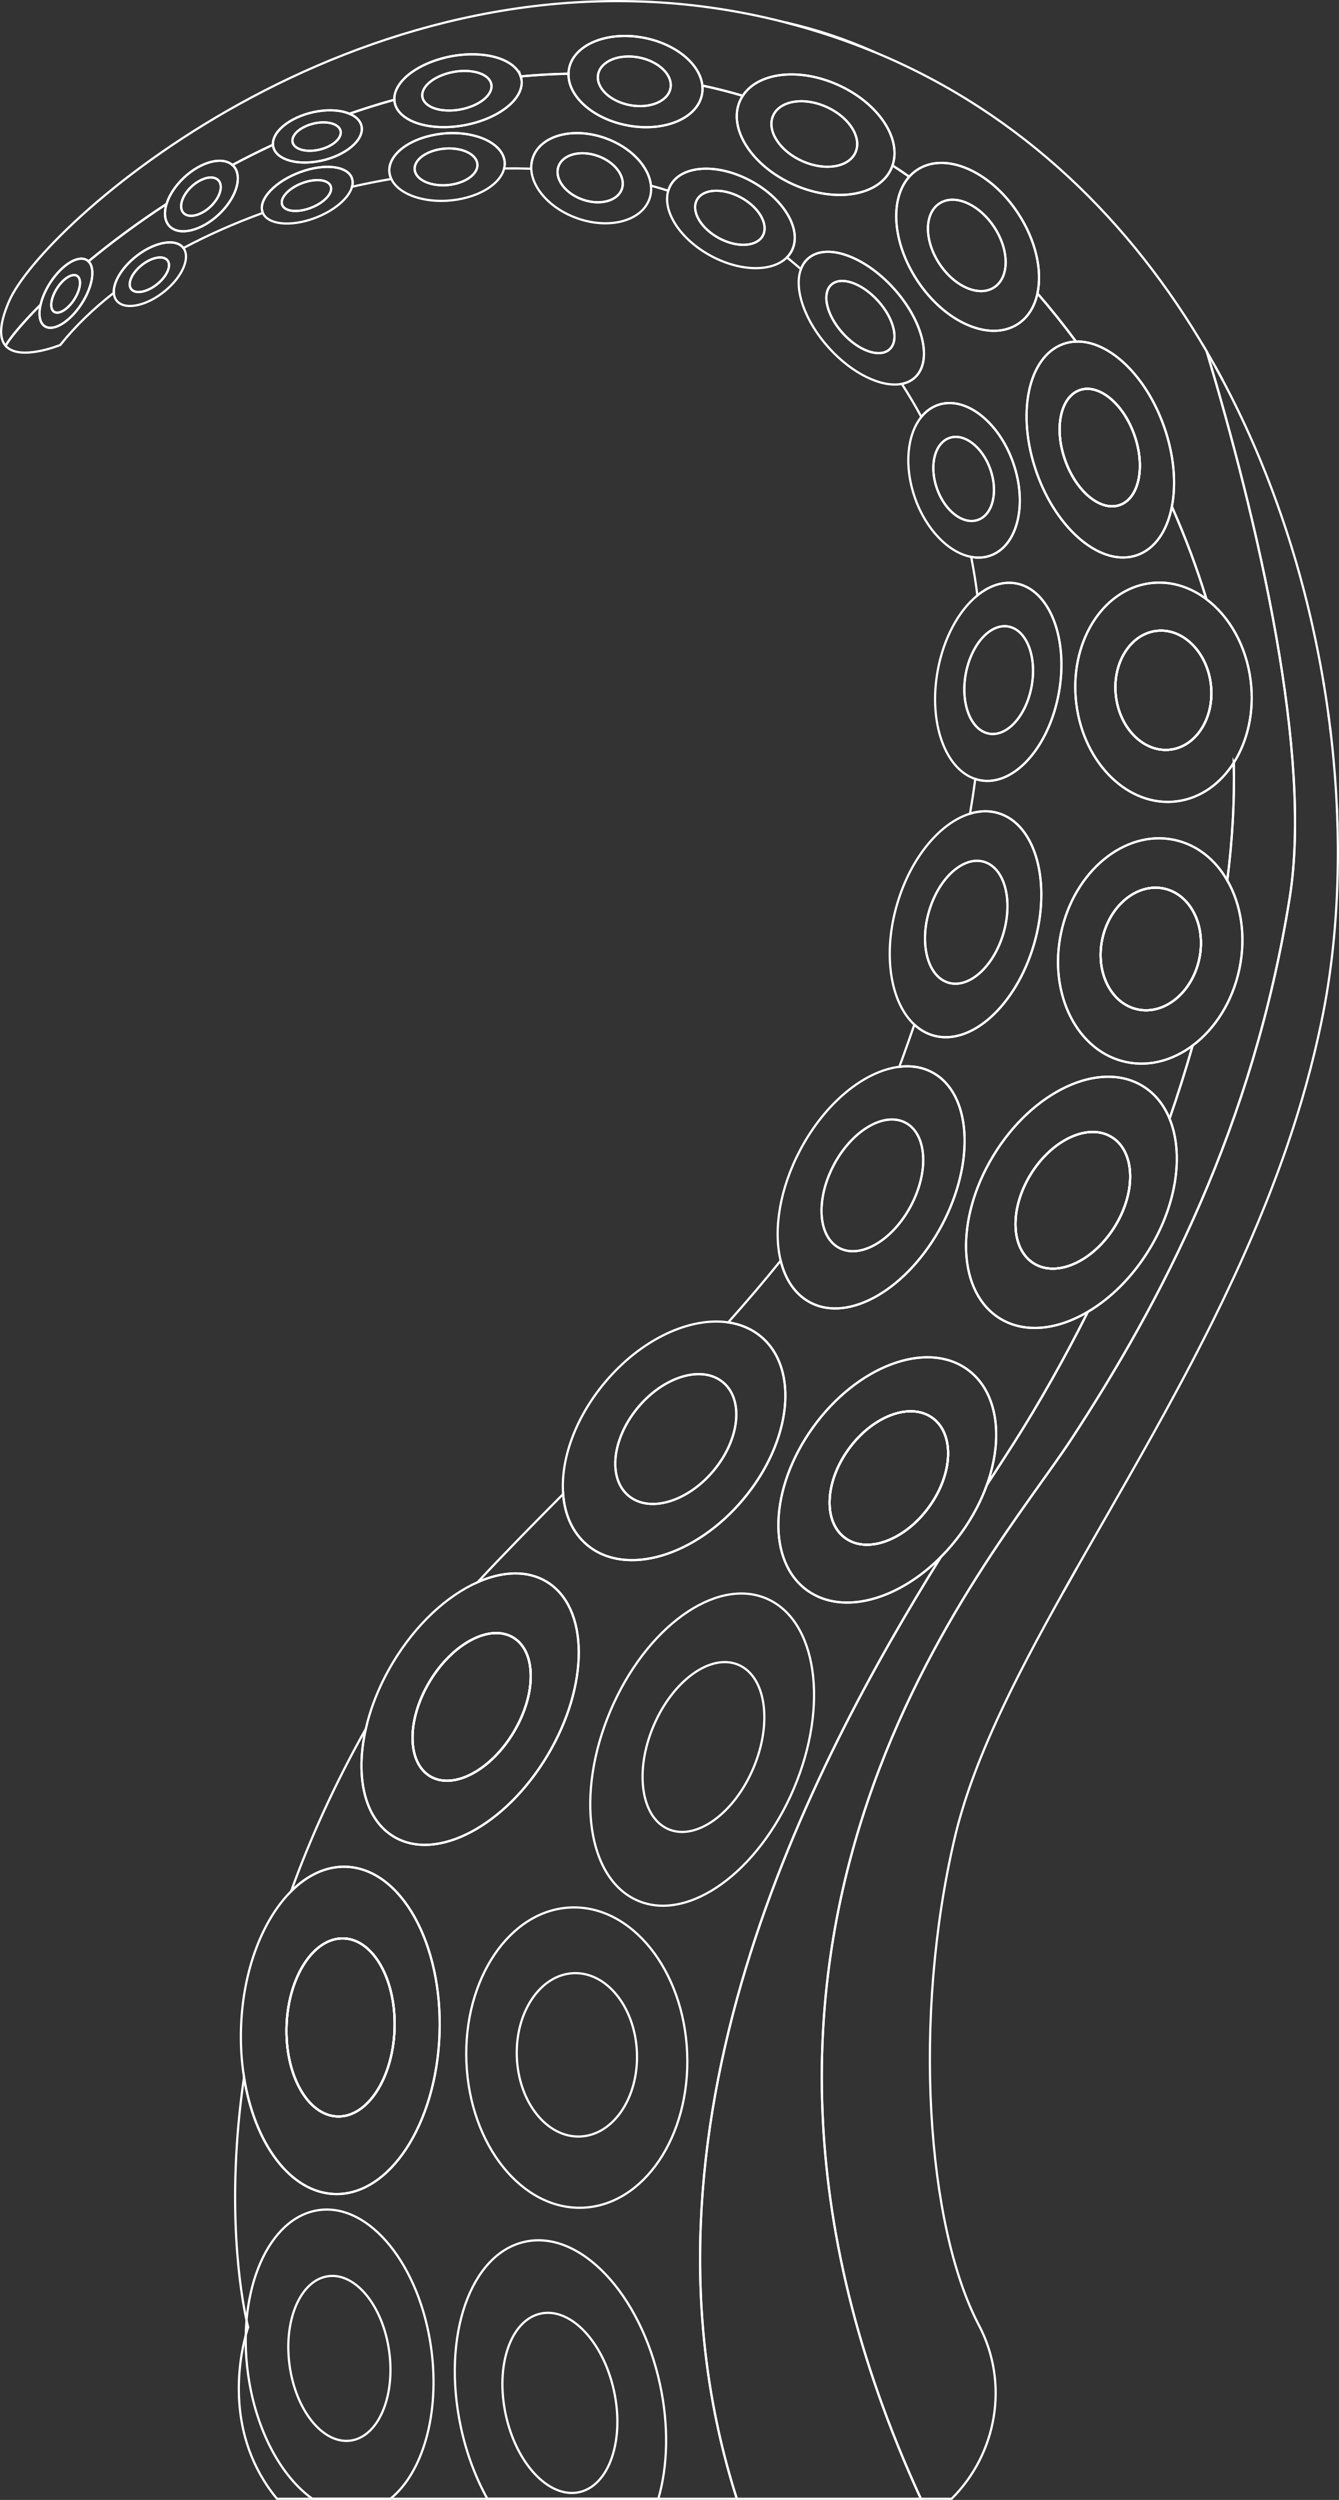 <?xml version="1.0" encoding="UTF-8"?><svg id="Layer_2" xmlns="http://www.w3.org/2000/svg" viewBox="0 0 603.37 1125.85"><rect x="0" y="0" width="603.37" height="1125.85" fill="#333333" stroke="none"/><defs><style>.cls-1{fill:none;stroke:#fff;stroke-miterlimit:10;}</style></defs><g id="_Layer_"><path class="cls-1" d="m152.01,953.16c-13.43-.48-23.68-18.82-22.88-40.97.8-22.14,12.34-39.7,25.78-39.22,13.44.49,23.68,18.83,22.88,40.98-.8,22.14-12.34,39.7-25.78,39.21Z"/><path class="cls-1" d="m193.82,799.96c-10.48-6.27-10.59-25.34-.26-42.6,10.33-17.26,27.2-26.17,37.67-19.9,10.48,6.27,10.59,25.34.26,42.6s-27.2,26.17-37.67,19.9Z"/><path class="cls-1" d="m321.52,662.35c-11.78,14.09-28.95,19.12-38.33,11.24-6.68-5.61-7.63-16.25-3.37-26.99h.01c1.72-4.36,4.29-8.73,7.69-12.79,5.08-6.08,11.17-10.47,17.2-12.87.01,0,.01-.01.01-.01,7.95-3.15,15.79-2.84,21.12,1.64,9.39,7.88,7.45,25.69-4.33,39.78Z"/><path class="cls-1" d="m452.16,420.31c-4.42,15.04-15.51,25.01-24.77,22.27-3.02-.9-5.48-3.03-7.26-6.03h0c-3.67-6.2-4.48-16.04-1.5-26.16,2.73-9.29,8.01-16.65,13.83-20.26,3.6-2.25,7.4-3.06,10.94-2.01,9.26,2.74,13.18,17.15,8.76,32.19Z"/><path class="cls-1" d="m511.17,195.92c-.77-2.18-1.68-4.24-2.7-6.15-.01-.02-.02-.03-.03-.05-.52-.98-1.08-1.93-1.66-2.83-.08-.13-.16-.25-.24-.38-5.66-8.55-13.58-13.15-20.1-10.79-8.62,3.12-11.53,17.22-6.49,31.5,5.03,14.27,16.11,23.31,24.73,20.19,8.62-3.12,11.53-17.22,6.49-31.49Zm0,0c-.77-2.18-1.68-4.24-2.7-6.15-.01-.02-.02-.03-.03-.05-.52-.98-1.08-1.93-1.66-2.83-.08-.13-.16-.25-.24-.38-5.66-8.55-13.58-13.15-20.1-10.79-8.62,3.12-11.53,17.22-6.49,31.5,5.03,14.27,16.11,23.31,24.73,20.19,8.62-3.12,11.53-17.22,6.49-31.49Zm0,0c-.77-2.18-1.68-4.24-2.7-6.15-.01-.02-.02-.03-.03-.05-.52-.98-1.08-1.93-1.66-2.83-.08-.13-.16-.25-.24-.38-5.66-8.55-13.58-13.15-20.1-10.79-8.62,3.12-11.53,17.22-6.49,31.5,5.03,14.27,16.11,23.31,24.73,20.19,8.62-3.12,11.53-17.22,6.49-31.49Zm13.13,204.21c-12.07-2.44-24.43,7.78-27.6,22.83-3.18,15.05,4.04,29.23,16.11,31.67,12.08,2.45,24.44-7.77,27.61-22.83,3.17-15.05-4.04-29.23-16.12-31.67Zm21.31-92.12c-1.85-14.75-12.91-25.43-24.72-23.86-11.8,1.57-19.87,14.81-18.02,29.56,1.84,14.76,12.91,25.44,24.71,23.87,11.8-1.58,19.87-14.82,18.03-29.57Zm-21.31,92.12c-12.07-2.44-24.43,7.78-27.6,22.83-3.18,15.05,4.04,29.23,16.11,31.67,12.08,2.45,24.44-7.77,27.61-22.83,3.17-15.05-4.04-29.23-16.12-31.67Zm-13.13-204.21c-.77-2.18-1.68-4.24-2.7-6.15-.01-.02-.02-.03-.03-.05-.52-.98-1.08-1.93-1.66-2.83-.08-.13-.16-.25-.24-.38-5.66-8.55-13.58-13.15-20.1-10.79-8.62,3.12-11.53,17.22-6.49,31.5,5.03,14.27,16.11,23.31,24.73,20.19,8.62-3.12,11.53-17.22,6.49-31.49Zm34.44,112.09c-1.85-14.75-12.91-25.43-24.72-23.86-11.8,1.57-19.87,14.81-18.02,29.56,1.84,14.76,12.91,25.44,24.71,23.87,11.8-1.58,19.87-14.82,18.03-29.57Zm-125.55,330.47c-10.06-7.11-26.96-.73-37.75,14.26-10.78,14.99-11.37,32.91-1.31,40.03s26.96.73,37.74-14.26c10.79-14.99,11.38-32.91,1.32-40.03Zm80.71-126.49c-10.58-6.31-26.92,1.37-36.5,17.16-9.57,15.78-8.76,33.68,1.82,39.99s26.92-1.37,36.5-17.16c9.58-15.78,8.76-33.68-1.82-39.99Zm10.4-316.07c-.77-2.18-1.68-4.24-2.7-6.15-.01-.02-.02-.03-.03-.05-.52-.98-1.08-1.93-1.66-2.83-.08-.13-.16-.25-.24-.38-5.66-8.55-13.58-13.15-20.1-10.79-8.62,3.12-11.53,17.22-6.49,31.5,5.03,14.27,16.11,23.31,24.73,20.19,8.62-3.12,11.53-17.22,6.49-31.49Zm13.13,204.21c-12.07-2.44-24.43,7.78-27.6,22.83-3.18,15.05,4.04,29.23,16.11,31.67,12.08,2.45,24.44-7.77,27.61-22.83,3.17-15.05-4.04-29.23-16.12-31.67Zm21.31-92.12c-1.85-14.75-12.91-25.43-24.72-23.86-11.8,1.57-19.87,14.81-18.02,29.56,1.84,14.76,12.91,25.44,24.71,23.87,11.8-1.58,19.87-14.82,18.03-29.57Zm-125.55,330.47c-10.06-7.11-26.96-.73-37.75,14.26-10.78,14.99-11.37,32.91-1.31,40.03s26.96.73,37.74-14.26c10.79-14.99,11.38-32.91,1.32-40.03Zm80.71-126.49c-10.58-6.31-26.92,1.37-36.5,17.16-9.57,15.78-8.76,33.68,1.82,39.99s26.92-1.37,36.5-17.16c9.58-15.78,8.76-33.68-1.82-39.99Zm23.53-111.86c-12.07-2.44-24.43,7.78-27.6,22.83-3.18,15.05,4.04,29.23,16.11,31.67,12.08,2.45,24.44-7.77,27.61-22.83,3.17-15.05-4.04-29.23-16.12-31.67Zm-13.13-204.21c-.77-2.18-1.68-4.24-2.7-6.15-.01-.02-.02-.03-.03-.05-.52-.98-1.08-1.93-1.66-2.83-.08-.13-.16-.25-.24-.38-5.66-8.55-13.58-13.15-20.1-10.79-8.62,3.12-11.53,17.22-6.49,31.5,5.03,14.27,16.11,23.31,24.73,20.19,8.62-3.12,11.53-17.22,6.49-31.49Zm34.44,112.09c-1.85-14.75-12.91-25.43-24.72-23.86-11.8,1.57-19.87,14.81-18.02,29.56,1.84,14.76,12.91,25.44,24.71,23.87,11.8-1.58,19.87-14.82,18.03-29.57ZM353.9,10.09c14.03,3.6,27.41,8.08,40.14,13.35-12.77-5.73-26.16-10.23-40.14-13.35Zm66.16,628.39c-10.06-7.11-26.96-.73-37.75,14.26-10.78,14.99-11.37,32.91-1.31,40.03s26.96.73,37.74-14.26c10.79-14.99,11.38-32.91,1.32-40.03Zm80.71-126.49c-10.58-6.31-26.92,1.37-36.5,17.16-9.57,15.78-8.76,33.68,1.82,39.99s26.92-1.37,36.5-17.16c9.58-15.78,8.76-33.68-1.82-39.99Zm10.4-316.07c-.77-2.18-1.68-4.24-2.7-6.15-.01-.02-.02-.03-.03-.05-.52-.98-1.08-1.93-1.66-2.83-.08-.13-.16-.25-.24-.38-5.66-8.55-13.58-13.15-20.1-10.79-8.62,3.12-11.53,17.22-6.49,31.5,5.03,14.27,16.11,23.31,24.73,20.19,8.62-3.12,11.53-17.22,6.49-31.49Zm13.13,204.21c-12.07-2.44-24.43,7.78-27.6,22.83-3.18,15.05,4.04,29.23,16.11,31.67,12.08,2.45,24.44-7.77,27.61-22.83,3.17-15.05-4.04-29.23-16.12-31.67Zm21.31-92.12c-1.85-14.75-12.91-25.43-24.72-23.86-11.8,1.57-19.87,14.81-18.02,29.56,1.84,14.76,12.91,25.44,24.71,23.87,11.8-1.58,19.87-14.82,18.03-29.57Zm10.35,35.49c-6.01,9.44-14.95,15.95-25.53,17.36-21.69,2.89-42.03-16.74-45.42-43.86-3.39-27.11,11.44-51.44,33.13-54.34,9.13-1.22,18.01,1.55,25.5,7.19-4.14-13.6-9.34-27.6-15.58-41.68-2.09,10.73-7.42,18.86-15.48,21.78-15.85,5.73-36.2-10.89-45.46-37.12-9.26-26.24-3.91-52.15,11.94-57.89,1.88-.68,3.83-1.05,5.81-1.11-5.48-7.42-11.28-14.67-17.38-21.71-1.23,5.82-4.1,10.64-8.6,13.66-12.51,8.41-32.89-.27-45.51-19.38-11.33-17.14-12.57-36.86-3.67-46.81-2.48-1.73-4.99-3.43-7.53-5.08-.14.41-.3.82-.47,1.22-5.38,12.46-25.04,15.82-43.91,7.49-18.87-8.33-29.81-25.18-24.43-37.64.37-.86.81-1.67,1.31-2.44-5.95-1.76-12.01-3.3-18.19-4.61.14,1.26.1,2.54-.13,3.81-1.95,10.92-16.96,17.26-33.52,14.17-15.54-2.9-26.93-13.06-26.67-23.32-7.29.15-14.47.57-21.53,1.22.8,2.35.57,4.97-.85,7.69-4.72,9.04-20.81,15.8-35.94,15.11-12.06-.54-19.87-5.66-20.16-12.29-6.9,1.91-13.64,4.02-20.21,6.3,3.51,1.47,5.64,3.93,5.57,7.03-.16,6.25-9.25,12.75-20.31,14.51-10.72,1.71-19.35-1.67-19.73-7.57-6.3,2.93-12.4,5.99-18.28,9.12,4.18,3.63,2.94,11.77-3.28,19.25-6.88,8.27-17.24,12.61-23.15,9.7-3.8-1.88-4.83-6.3-3.25-11.41-13.41,8.75-25.2,17.6-35.18,25.85,2.73,2.64,2.27,9.24-1.48,16.35-4.51,8.53-12.04,14.55-16.84,13.45-3.38-.78-4.5-4.9-3.27-10.26-8.41,8.41-13.78,15.01-15.77,18.47,6.2,7.17,24.64-.34,24.64-.34,6.67-8.37,14.82-16.24,24.14-23.52-.24-4.09,2.58-9.64,7.84-14.53,7.69-7.14,17.69-10.17,22.34-6.78.47.34.86.73,1.18,1.17,11.18-5.94,23.21-11.24,35.79-15.83-.09-.2-.16-.4-.22-.61-1.69-5.76,5.99-13.73,17.17-17.79,11.17-4.07,21.6-2.7,23.29,3.06.33,1.12.3,2.33-.04,3.57,5.85-1.33,11.75-2.51,17.68-3.52-1.47-3.09-1.18-6.59,1.21-9.99,5.67-8.03,20.96-12.49,34.16-9.95,11.05,2.13,17.13,8.48,15.49,15.21,4.1-.04,8.17-.01,12.21.12-.07-1.68.16-3.34.71-4.94,3.41-10,17.95-13.98,32.47-8.89,11.78,4.12,19.92,12.95,20.76,21.46,2.63.71,5.23,1.47,7.79,2.3.22-.76.52-1.5.89-2.21,4.91-9.35,21.15-10.36,36.26-2.26,15.11,8.1,23.37,22.25,18.45,31.6-.56,1.07-1.28,2.04-2.12,2.87,2.15,1.75,4.25,3.51,6.31,5.29.67-1.8,1.68-3.36,3.05-4.62,8.06-7.41,25.4-1.45,38.75,13.3,13.34,14.75,17.63,32.71,9.57,40.12-1.63,1.5-3.63,2.45-5.91,2.89,3.17,4.9,6.1,9.86,8.8,14.88,1.97-2.45,4.43-4.29,7.31-5.33,12.2-4.42,27.45,7.17,34.04,25.88,6.6,18.71,2.05,37.46-10.16,41.87-2.8,1.01-5.76,1.18-8.74.61,1.14,5.75,2.08,11.54,2.81,17.35,5.43-4.42,11.49-6.49,17.44-5.4,15.08,2.76,23.7,24.85,19.26,49.34-4.45,24.48-20.27,42.09-35.35,39.32-.79-.14-1.56-.34-2.31-.59-.69,5.21-1.48,10.41-2.36,15.61,4.28-1.31,8.58-1.46,12.69-.24,17.02,5.04,24.22,31.53,16.1,59.18-8.13,27.64-28.52,45.96-45.53,40.92-3.13-.93-5.92-2.58-8.35-4.83-1.83,5.32-3.69,10.58-5.58,15.77-.39,1.07-.79,2.13-1.2,3.2,5.3-.65,10.36.13,14.84,2.52,17.61,9.4,19.55,40.21,4.34,68.82-15.21,28.6-41.81,44.16-59.41,34.76-6.72-3.59-11.15-10.28-13.23-18.78-7.53,9.36-15.45,18.63-23.63,27.79,5.56.81,10.61,2.93,14.82,6.46,17.26,14.49,13.69,47.23-7.97,73.12-21.65,25.89-53.19,35.14-70.45,20.65-6.53-5.48-10.08-13.57-10.79-22.91-13.61,13.7-26.67,26.95-38.53,39.68,11.27-4.98,22.33-5.45,31-.26,19.25,11.52,19.46,46.58.47,78.3-18.99,31.73-49.99,48.1-69.24,36.58-13.27-7.95-17.49-27.07-12.62-48.57-14.31,25.46-25.29,49.99-33.67,73.17,7.29-7.29,15.83-11.37,24.83-11.05,24.7.89,43.53,34.6,42.06,75.3s-22.68,72.98-47.38,72.08c-19.9-.72-36-22.75-40.72-52.58-8.45,57.97-1.29,98.36,1.13,109.48h0c.45,2.04.73,3.1.73,3.1,0,0-.46,1.28-1.08,3.59t0,.02s-.01.01,0,.02t-.01.02c-2.98,11.04-9.43,45.17,14.09,73.61h207.21c-53.08-166.03,33.3-329.96,91.88-424.09-19.28,19.38-44.2,26.28-59.98,15.12-18.49-13.08-17.41-46.02,2.42-73.57,19.82-27.56,50.88-39.29,69.37-26.2,13.83,9.78,16.7,30.67,8.99,52.1,4.48-6.9,8.53-13.13,12.05-18.66,11.4-17.95,22.74-37.92,33.45-59.26-13.69,8.08-28.2,9.81-39.28,3.21-19.45-11.59-20.94-44.5-3.34-73.51,17.6-29,47.63-43.12,67.08-31.52,5.64,3.36,9.76,8.5,12.35,14.83,3.77-10.89,7.26-21.89,10.41-32.93-8.83,6.6-19.32,9.59-29.69,7.49-22.19-4.49-35.45-30.55-29.62-58.21,5.84-27.67,28.55-46.45,50.74-41.96,10.34,2.09,18.74,8.86,24.17,18.3,2.29-18.02,3.34-35.78,2.93-52.99Zm-44.79-147.58c-.77-2.18-1.68-4.24-2.7-6.15-.01-.02-.02-.03-.03-.05-.52-.98-1.08-1.93-1.66-2.83-.08-.13-.16-.25-.24-.38-5.66-8.55-13.58-13.15-20.1-10.79-8.62,3.12-11.53,17.22-6.49,31.5,5.03,14.27,16.11,23.31,24.73,20.19,8.62-3.12,11.53-17.22,6.49-31.49Zm-91.11,442.56c-10.06-7.11-26.96-.73-37.75,14.26-10.78,14.99-11.37,32.91-1.31,40.03s26.96.73,37.74-14.26c10.79-14.99,11.38-32.91,1.32-40.03Zm80.71-126.49c-10.58-6.31-26.92,1.37-36.5,17.16-9.57,15.78-8.76,33.68,1.82,39.99s26.92-1.37,36.5-17.16c9.58-15.78,8.76-33.68-1.82-39.99Zm23.53-111.86c-12.07-2.44-24.43,7.78-27.6,22.83-3.18,15.05,4.04,29.23,16.11,31.67,12.08,2.45,24.44-7.77,27.61-22.83,3.17-15.05-4.04-29.23-16.12-31.67Zm21.31-92.12c-1.85-14.75-12.91-25.43-24.72-23.86-11.8,1.57-19.87,14.81-18.02,29.56,1.84,14.76,12.91,25.44,24.71,23.87,11.8-1.58,19.87-14.82,18.03-29.57Zm0,0c-1.85-14.75-12.91-25.43-24.72-23.86-11.8,1.57-19.87,14.81-18.02,29.56,1.84,14.76,12.91,25.44,24.71,23.87,11.8-1.58,19.87-14.82,18.03-29.57Zm-21.31,92.12c-12.07-2.44-24.43,7.78-27.6,22.83-3.18,15.05,4.04,29.23,16.11,31.67,12.08,2.45,24.44-7.77,27.61-22.83,3.17-15.05-4.04-29.23-16.12-31.67Zm-13.13-204.21c-.77-2.18-1.68-4.24-2.7-6.15-.01-.02-.02-.03-.03-.05-.52-.98-1.08-1.93-1.66-2.83-.08-.13-.16-.25-.24-.38-5.66-8.55-13.58-13.15-20.1-10.79-8.62,3.12-11.53,17.22-6.49,31.5,5.03,14.27,16.11,23.31,24.73,20.19,8.62-3.12,11.53-17.22,6.49-31.49Zm-10.4,316.07c-10.58-6.31-26.92,1.37-36.5,17.16-9.57,15.78-8.76,33.68,1.82,39.99s26.92-1.37,36.5-17.16c9.58-15.78,8.76-33.68-1.82-39.99Zm-80.71,126.49c-10.06-7.11-26.96-.73-37.75,14.26-10.78,14.99-11.37,32.91-1.31,40.03s26.96.73,37.74-14.26c10.79-14.99,11.38-32.91,1.32-40.03Zm125.55-330.47c-1.85-14.75-12.91-25.43-24.72-23.86-11.8,1.57-19.87,14.81-18.02,29.56,1.84,14.76,12.91,25.44,24.71,23.87,11.8-1.58,19.87-14.82,18.03-29.57Zm-34.44-112.09c-.77-2.18-1.68-4.24-2.7-6.15-.01-.02-.02-.03-.03-.05-.52-.98-1.08-1.93-1.66-2.83-.08-.13-.16-.25-.24-.38-5.66-8.55-13.58-13.15-20.1-10.79-8.62,3.12-11.53,17.22-6.49,31.5,5.03,14.27,16.11,23.31,24.73,20.19,8.62-3.12,11.53-17.22,6.49-31.49Zm13.13,204.21c-12.07-2.44-24.43,7.78-27.6,22.83-3.18,15.05,4.04,29.23,16.11,31.67,12.08,2.45,24.44-7.77,27.61-22.83,3.17-15.05-4.04-29.23-16.12-31.67Zm-23.53,111.86c-10.58-6.31-26.92,1.37-36.5,17.16-9.57,15.78-8.76,33.68,1.82,39.99s26.92-1.37,36.5-17.16c9.58-15.78,8.76-33.68-1.82-39.99Zm44.84-203.98c-1.85-14.75-12.91-25.43-24.72-23.86-11.8,1.57-19.87,14.81-18.02,29.56,1.84,14.76,12.91,25.44,24.71,23.87,11.8-1.58,19.87-14.82,18.03-29.57Zm-21.31,92.12c-12.07-2.44-24.43,7.78-27.6,22.83-3.18,15.05,4.04,29.23,16.11,31.67,12.08,2.45,24.44-7.77,27.61-22.83,3.17-15.05-4.04-29.23-16.12-31.67Zm-13.13-204.21c-.77-2.18-1.68-4.24-2.7-6.15-.01-.02-.02-.03-.03-.05-.52-.98-1.08-1.93-1.66-2.83-.08-.13-.16-.25-.24-.38-5.66-8.55-13.58-13.15-20.1-10.79-8.62,3.12-11.53,17.22-6.49,31.5,5.03,14.27,16.11,23.31,24.73,20.19,8.62-3.12,11.53-17.22,6.49-31.49Zm-10.4,316.07c-10.58-6.31-26.92,1.37-36.5,17.16-9.57,15.78-8.76,33.68,1.82,39.99s26.92-1.37,36.5-17.16c9.58-15.78,8.76-33.68-1.82-39.99Zm44.84-203.98c-1.85-14.75-12.91-25.43-24.72-23.86-11.8,1.57-19.87,14.81-18.02,29.56,1.84,14.76,12.91,25.44,24.71,23.87,11.8-1.58,19.87-14.82,18.03-29.57Zm-34.44-112.09c-.77-2.18-1.68-4.24-2.7-6.15-.01-.02-.02-.03-.03-.05-.52-.98-1.08-1.93-1.66-2.83-.08-.13-.16-.25-.24-.38-5.66-8.55-13.58-13.15-20.1-10.79-8.62,3.12-11.53,17.22-6.49,31.5,5.03,14.27,16.11,23.31,24.73,20.19,8.62-3.12,11.53-17.22,6.49-31.49Zm34.44,112.09c-1.85-14.75-12.91-25.43-24.72-23.86-11.8,1.57-19.87,14.81-18.02,29.56,1.84,14.76,12.91,25.44,24.71,23.87,11.8-1.58,19.87-14.82,18.03-29.57Zm-34.44-112.09c-.77-2.18-1.68-4.24-2.7-6.15-.01-.02-.02-.03-.03-.05-.52-.98-1.08-1.93-1.66-2.83-.08-.13-.16-.25-.24-.38-5.66-8.55-13.58-13.15-20.1-10.79-8.62,3.12-11.53,17.22-6.49,31.5,5.03,14.27,16.11,23.31,24.73,20.19,8.62-3.12,11.53-17.22,6.49-31.49Z"/><path class="cls-1" d="m506.78,186.89c.58.9,1.14,1.85,1.66,2.83-.54-.95-1.1-1.89-1.66-2.83Z"/><path class="cls-1" d="m479.1,717.05c2.01-3.6,4.06-7.22,6.13-10.87-2.07,3.65-4.11,7.27-6.13,10.87Z"/><path class="cls-1" d="m550.97,171.25c-1.12-2.11-2.26-4.2-3.42-6.28,1.17,2.08,2.3,4.18,3.42,6.28Z"/><path class="cls-1" d="m581.16,404.24c-16.45,102.93-57.78,181.81-98.36,243.84-36.65,56.02-185.88,220.88-67.84,477.27h-82.93c-53.08-166.03,33.3-329.96,91.88-424.09.07-.06.12-.11.17-.17,3.27-3.29,6.36-6.94,9.22-10.91,4.98-6.93,8.78-14.19,11.38-21.4.01-.02.02-.04.03-.07,4.48-6.9,8.53-13.13,12.05-18.66,11.4-17.95,22.74-37.92,33.45-59.26,10.35-6.11,20.23-15.83,27.8-28.32,12.5-20.6,15.37-43.17,9.01-58.67,3.77-10.89,7.26-21.89,10.41-32.93,10.05-7.52,17.95-19.73,21.05-34.47,3.11-14.77.78-29.09-5.45-39.91,2.29-18.02,3.34-35.78,2.93-52.99h0c6.3-9.93,9.34-23.09,7.6-36.98-1.97-15.71-9.61-28.9-19.92-36.66h0c-4.14-13.61-9.34-27.61-15.58-41.69h0c2.03-10.39,1-23.21-3.55-36.11-8.15-23.11-24.93-38.77-39.64-38.23-5.48-7.42-11.28-14.67-17.38-21.71,2.23-10.37-.72-23.92-8.8-36.17-12.63-19.11-33-27.79-45.52-19.38-1.29.87-2.44,1.88-3.46,3.02-2.48-1.73-4.99-3.43-7.53-5.08,4.2-12.32-6.63-28.36-24.9-36.42-17.57-7.76-35.83-5.39-42.6,5.05-5.95-1.76-12.01-3.3-18.19-4.61-1-9.64-11.97-18.83-26.6-21.56-16.57-3.09-31.58,3.26-33.52,14.18-.12.68-.19,1.36-.2,2.04-7.29.15-14.47.57-21.53,1.22-1.84-5.44-9.15-9.43-19.71-9.91-15.14-.69-31.23,6.08-35.94,15.11-.96,1.84-1.38,3.62-1.3,5.31-6.9,1.91-13.64,4.02-20.21,6.3-3.58-1.51-8.6-2-14.19-1.11-11.06,1.76-20.15,8.25-20.3,14.51,0,.19,0,.38.02.57-6.3,2.93-12.4,5.99-18.28,9.12-.44-.39-.95-.72-1.51-1-5.91-2.92-16.28,1.42-23.16,9.69-2.46,2.96-4.14,6.01-5.01,8.85-13.41,8.75-25.2,17.6-35.18,25.85-.54-.53-1.21-.9-2.01-1.08-4.8-1.1-12.33,4.92-16.84,13.44-1.32,2.51-2.24,4.95-2.74,7.18-8.41,8.41-13.78,15.01-15.77,18.47-.12-.13-.23-.27-.33-.42-.06-.07-.12-.16-.18-.24-.22-.33-.42-.68-.59-1.06-.06-.12-.11-.23-.15-.35-.02-.03-.03-.06-.04-.09-.07-.16-.13-.32-.18-.49-.09-.27-.17-.54-.23-.82-.01-.01-.01-.02-.01-.03-.06-.28-.12-.56-.16-.86-.05-.31-.08-.62-.1-.95-.03-.33-.04-.68-.04-1.03,0-.25.01-.51.02-.77.02-.54.07-1.1.15-1.68.02-.14.04-.28.06-.42.02-.17.05-.35.08-.53.03-.18.06-.36.1-.54s.07-.36.11-.55c.03-.18.07-.37.12-.56.07-.31.15-.63.23-.96.02-.07.04-.14.06-.22.11-.4.23-.81.35-1.23.07-.21.13-.42.2-.64.07-.23.14-.46.22-.69.1-.31.21-.62.33-.94.08-.23.16-.46.25-.7.06-.17.12-.33.19-.5.1-.28.21-.56.33-.85.14-.35.28-.71.44-1.07.15-.37.31-.73.47-1.11.42-.97.95-2.01,1.57-3.12C27.91,92.73,173.12-30.58,344.42,7.81c3.16.71,6.29,1.46,9.38,2.26.03,0,.07.01.1.02,14.03,3.6,27.41,8.08,40.14,13.35.1.04.2.08.3.13,66.66,27.64,115.73,76.84,149.46,134.81,10.61,35.44,23.2,82.25,31.32,128.49,0,.02.01.05.02.08,7.49,42.72,11.19,84.95,6.02,117.29Z"/><path class="cls-1" d="m596.55,308.23c.01.07.02.13.03.2-.06-.4-.13-.8-.2-1.19.06.33.12.66.17.99Z"/><path class="cls-1" d="m598.76,322.99c.05.37.1.74.14,1.11-.12-.92-.24-1.84-.37-2.77.02.13.04.26.06.4.05.42.11.84.17,1.26Z"/><path class="cls-1" d="m599.46,328.46l.18,1.53c-.09-.77-.18-1.53-.28-2.3.04.26.07.51.1.77Z"/><path class="cls-1" d="m602.42,363.78c.03.68.05,1.37.08,2.05-.04-.9-.08-1.8-.12-2.7.02.22.03.43.04.65Z"/><path class="cls-1" d="m602.71,372.05c-.03-1.05-.06-2.1-.1-3.15.02.49.04.98.06,1.47.02.56.03,1.12.04,1.68Z"/><path class="cls-1" d="m602.84,388.76c-.03,3.17-.1,6.32-.21,9.44-.04,1.36-.09,2.72-.16,4.07-.02.54-.04,1.07-.07,1.6-.04,1.03-.1,2.06-.16,3.08-.02.46-.05.91-.08,1.37,0,.12,0,.24-.02.36-.04.81-.09,1.62-.15,2.43-.06,1-.13,2-.21,3-.03.5-.06.99-.11,1.49-.06.79-.12,1.59-.19,2.38-.07.9-.15,1.79-.23,2.68-.04.54-.09,1.08-.15,1.62-.24,2.55-.5,5.07-.79,7.57-.06.56-.13,1.13-.2,1.69-.12,1.02-.24,2.03-.38,3.04-.2,1.57-.41,3.13-.63,4.68-.83,5.83-1.79,11.55-2.89,17.13-.69,3.53-1.43,7.05-2.22,10.55-.26,1.17-.52,2.33-.8,3.49-.22.95-.44,1.9-.67,2.85-.11.47-.23.95-.35,1.43-1.01,4.18-2.09,8.33-3.23,12.47-.26.96-.53,1.91-.8,2.86-.39,1.42-.8,2.84-1.22,4.26-.09.3-.17.59-.26.89-.1.36-.21.72-.32,1.09-.33,1.11-.66,2.22-1.01,3.33-.09.31-.18.62-.28.93-.4,1.3-.8,2.59-1.21,3.88-.32,1.01-.64,2.02-.97,3.02-.37,1.15-.74,2.29-1.12,3.43-.45,1.36-.9,2.72-1.37,4.08-.25.75-.5,1.49-.76,2.23-.45,1.3-.91,2.6-1.37,3.9-.32.89-.63,1.77-.95,2.65-.5,1.4-1.01,2.8-1.53,4.2-.38,1.01-.75,2.02-1.13,3.02-.48,1.29-.97,2.58-1.47,3.86-.27.72-.55,1.44-.83,2.15-.57,1.47-1.15,2.94-1.73,4.41-1.22,3.03-2.45,6.05-3.7,9.05-.89,2.15-1.8,4.28-2.71,6.41-.46,1.07-.92,2.13-1.38,3.19-.92,2.12-1.86,4.24-2.81,6.35-.47,1.06-.94,2.11-1.42,3.16s-.95,2.1-1.44,3.15c-.48,1.05-.96,2.09-1.45,3.14-2.91,6.27-5.9,12.48-8.95,18.63-.51,1.03-1.02,2.05-1.53,3.07s-1.02,2.04-1.54,3.06c-.51,1.02-1.03,2.04-1.55,3.05-1.03,2.03-2.07,4.06-3.12,6.08-.52,1.01-1.04,2.01-1.57,3.02-2.14,4.1-4.3,8.18-6.48,12.23-7.4,13.82-14.98,27.33-22.49,40.54-.55.95-1.09,1.9-1.62,2.85-1.37,2.4-2.74,4.8-4.11,7.18-1.06,1.86-2.11,3.7-3.16,5.55-1.64,2.85-3.27,5.69-4.89,8.52-1.07,1.86-2.13,3.71-3.18,5.56-.22.37-.43.74-.63,1.11-.53.92-1.05,1.83-1.57,2.74-1.37,2.4-2.73,4.79-4.08,7.17-2.07,3.65-4.12,7.27-6.13,10.87-.67,1.2-1.34,2.39-2,3.58-.5.89-.99,1.78-1.48,2.66-.55.99-1.1,1.98-1.63,2.96-.78,1.4-1.55,2.8-2.31,4.19-1.2,2.21-2.4,4.42-3.58,6.61-.71,1.32-1.41,2.63-2.11,3.94-.92,1.74-1.84,3.49-2.75,5.22-.58,1.1-1.15,2.19-1.7,3.29-.9,1.72-1.78,3.43-2.64,5.14-.44.85-.87,1.71-1.29,2.56-.43.85-.86,1.7-1.27,2.55-.32.64-.64,1.28-.95,1.92-.63,1.28-1.25,2.55-1.86,3.82s-1.22,2.53-1.81,3.79c-.8,1.69-1.58,3.36-2.35,5.03-.76,1.67-1.51,3.34-2.25,5-.37.83-.74,1.66-1.09,2.49-.38.86-.76,1.73-1.12,2.59-.37.87-.74,1.73-1.09,2.58-.57,1.36-1.13,2.71-1.67,4.06-.42,1.03-.83,2.05-1.23,3.07-.28.73-.57,1.45-.84,2.17-.28.72-.55,1.44-.82,2.16-.29.75-.57,1.5-.84,2.26-.28.75-.55,1.51-.82,2.27-.27.75-.54,1.5-.79,2.25-.25.69-.48,1.38-.71,2.06-.15.42-.29.84-.42,1.25-.14.42-.28.84-.41,1.25-.54,1.63-1.05,3.25-1.53,4.86-.28.88-.54,1.76-.79,2.64-.77,2.64-1.48,5.26-2.13,7.86-.19.78-.38,1.55-.56,2.33-19.14,81.23-12.77,174.89,10.85,219.73,13.77,26.13,8.12,57.88-12.32,78.16h-13.83c-118.04-256.39,31.19-421.25,67.84-477.27,40.58-62.03,81.91-140.91,98.36-243.84,5.17-32.34,1.47-74.57-6.02-117.29,0-.03-.02-.06-.02-.08-8.12-46.24-20.71-93.05-31.32-128.49,1.27,2.18,2.52,4.38,3.75,6.59,1.16,2.08,2.3,4.17,3.42,6.28.46.87.92,1.74,1.37,2.61.46.87.91,1.74,1.36,2.62.45.87.89,1.75,1.33,2.62.45.88.89,1.76,1.32,2.64,1.12,2.26,2.22,4.53,3.3,6.82.98,2.08,1.95,4.16,2.89,6.26.57,1.25,1.13,2.5,1.68,3.76.94,2.12,1.85,4.25,2.75,6.39.37.87.73,1.74,1.09,2.62.48,1.15.95,2.31,1.41,3.46,1.12,2.75,2.2,5.51,3.24,8.28.4,1.04.79,2.08,1.17,3.12,1.11,2.98,2.18,5.96,3.21,8.96.44,1.26.87,2.51,1.29,3.77.43,1.26.85,2.53,1.26,3.79.36,1.08.71,2.17,1.05,3.25.87,2.72,1.71,5.44,2.52,8.17.24.82.49,1.62.72,2.43,1.19,4.04,2.31,8.09,3.37,12.15.2.74.39,1.48.58,2.23.32,1.2.62,2.41.92,3.61.38,1.52.75,3.05,1.11,4.57.05.17.08.33.12.49.22.89.43,1.78.63,2.68.28,1.22.56,2.45.83,3.67.34,1.48.66,2.97.97,4.45.18.8.35,1.6.51,2.4.34,1.6.66,3.21.97,4.81.24,1.21.47,2.41.7,3.62.17.86.33,1.72.48,2.58.16.8.3,1.61.44,2.42.21,1.16.41,2.33.61,3.49.08.41.15.83.21,1.25.07.39.14.79.2,1.19l.21,1.29c.2,1.2.39,2.4.57,3.6.2,1.27.4,2.55.58,3.83.19,1.28.37,2.56.54,3.83.02.12.04.23.05.35.13.93.25,1.85.37,2.77.16,1.2.31,2.39.46,3.59.1.77.19,1.53.28,2.3.34,2.83.65,5.65.93,8.48.11,1.16.23,2.33.33,3.49.2,2.1.38,4.2.54,6.29.06.73.11,1.46.17,2.2.12,1.61.23,3.22.33,4.82.04.53.07,1.05.1,1.57.01.16.02.32.03.48.12,1.94.22,3.88.31,5.81.04.9.08,1.8.12,2.7.05,1.02.08,2.04.11,3.07.04,1.05.07,2.1.1,3.15v.17c.02.65.03,1.31.05,1.97.05,1.92.08,3.84.09,5.75,0,.39.01.79.01,1.19.02,2.55.02,5.1-.02,7.63Z"/><path class="cls-1" d="m219.63,1125.35h77.02c4.23-14.57,4.82-32.67.76-51.51-8.78-40.83-35.99-69.61-60.77-64.28-24.78,5.33-37.74,42.75-28.96,83.58,2.57,11.96,6.73,22.87,11.94,32.21Z"/><ellipse class="cls-1" cx="252.33" cy="1082.14" rx="24.97" ry="41.14" transform="translate(-221.97 77.28) rotate(-12.14)"/><path class="cls-1" d="m140.79,1125.35h35.12c14.53-11.68,22.41-38.24,18.41-67.62-5.12-37.57-27.75-65.52-50.55-62.41-22.8,3.11-37.14,36.08-32.02,73.66,3.46,25.4,14.93,46.39,29.04,56.37Z"/><path class="cls-1" d="m175.39,1059.06c2.78,20.44-5.02,38.39-17.42,40.08-12.41,1.69-24.72-13.51-27.5-33.96-2.78-20.44,5.02-38.39,17.42-40.08,12.41-1.69,24.72,13.51,27.5,33.96Z"/><ellipse class="cls-1" cx="259.92" cy="926.64" rx="49.78" ry="67.66" transform="translate(-37.31 11.29) rotate(-2.32)"/><path class="cls-1" d="m287.01,924.31c.82,20.31-10.63,37.27-25.57,37.88s-27.73-15.37-28.55-35.68c-.82-20.31,10.63-37.27,25.57-37.88,14.95-.61,27.73,15.37,28.55,35.68Z"/><path class="cls-1" d="m156,840.71c-9-.32-17.54,3.76-24.83,11.05-12.71,12.7-21.62,35.17-22.55,61.03-.29,7.9.19,15.54,1.34,22.72,4.72,29.83,20.82,51.86,40.72,52.58,24.7.9,45.91-31.38,47.38-72.08s-17.36-74.41-42.06-75.3Zm21.79,73.24c-.8,22.14-12.34,39.7-25.78,39.21-13.43-.48-23.68-18.82-22.88-40.97.8-22.14,12.34-39.7,25.78-39.22,13.44.49,23.68,18.83,22.88,40.98Z"/><path class="cls-1" d="m177.79,913.95c-.8,22.14-12.34,39.7-25.78,39.21-13.43-.48-23.68-18.82-22.88-40.97.8-22.14,12.34-39.7,25.78-39.22,13.44.49,23.68,18.83,22.88,40.98Z"/><path class="cls-1" d="m177.79,913.95c-.8,22.14-12.34,39.7-25.78,39.21-13.43-.48-23.68-18.82-22.88-40.97.8-22.14,12.34-39.7,25.78-39.22,13.44.49,23.68,18.83,22.88,40.98Z"/><ellipse class="cls-1" cx="316.4" cy="787.99" rx="73.95" ry="44.88" transform="translate(-532.57 771.01) rotate(-66.98)"/><path class="cls-1" d="m339.46,796.33c-8.69,20.45-25.8,32.75-38.21,27.48-12.41-5.27-15.43-26.13-6.74-46.58,8.69-20.45,25.8-32.75,38.21-27.48,12.41,5.27,15.43,26.13,6.74,46.58Z"/><path class="cls-1" d="m246.23,712.28c-8.67-5.19-19.73-4.72-31,.26,0,0,0,.01-.01.01-13.74,6.08-27.79,18.88-38.23,36.3-5.9,9.86-9.95,20.04-12.15,29.74-4.87,21.5-.65,40.62,12.62,48.57,19.25,11.52,50.25-4.85,69.24-36.58,18.99-31.72,18.78-66.78-.47-78.3Zm-14.74,67.78c-10.33,17.26-27.2,26.17-37.67,19.9-10.48-6.27-10.59-25.34-.26-42.6,10.33-17.26,27.2-26.17,37.67-19.9,10.48,6.27,10.59,25.34.26,42.6Z"/><path class="cls-1" d="m231.49,780.06c-10.33,17.26-27.2,26.17-37.67,19.9-10.48-6.27-10.59-25.34-.26-42.6,10.33-17.26,27.2-26.17,37.67-19.9,10.48,6.27,10.59,25.34.26,42.6Z"/><path class="cls-1" d="m231.49,780.06c-10.33,17.26-27.2,26.17-37.67,19.9-10.48-6.27-10.59-25.34-.26-42.6,10.33-17.26,27.2-26.17,37.67-19.9,10.48,6.27,10.59,25.34.26,42.6Z"/><path class="cls-1" d="m435.72,616.61c-18.49-13.09-49.55-1.36-69.37,26.2-19.83,27.55-20.91,60.49-2.42,73.57,15.78,11.16,40.7,4.26,59.98-15.12.07-.06.12-.11.17-.17,3.27-3.29,6.36-6.94,9.22-10.91,4.98-6.93,8.78-14.19,11.38-21.4.01-.02.02-.04.03-.07,7.71-21.43,4.84-42.32-8.99-52.1Zm-16.98,61.9c-10.78,14.99-27.68,21.38-37.74,14.26s-9.47-25.04,1.31-40.03c10.79-14.99,27.69-21.37,37.75-14.26,10.06,7.12,9.47,25.04-1.32,40.03Z"/><path class="cls-1" d="m418.74,678.51c-10.78,14.99-27.68,21.38-37.74,14.26s-9.47-25.04,1.31-40.03c10.79-14.99,27.69-21.37,37.75-14.26,10.06,7.12,9.47,25.04-1.32,40.03Z"/><path class="cls-1" d="m418.74,678.51c-10.78,14.99-27.68,21.38-37.74,14.26s-9.47-25.04,1.31-40.03c10.79-14.99,27.69-21.37,37.75-14.26,10.06,7.12,9.47,25.04-1.32,40.03Z"/><path class="cls-1" d="m342.97,602c-4.21-3.53-9.26-5.65-14.82-6.46-17.23-2.53-39.26,7.53-55.63,27.11-13.47,16.11-19.94,34.85-18.76,50.21.71,9.34,4.26,17.43,10.79,22.91,17.26,14.49,48.8,5.24,70.45-20.65,21.66-25.89,25.23-58.63,7.97-73.12Zm-21.45,60.35c-11.78,14.09-28.95,19.12-38.33,11.24-6.68-5.61-7.63-16.25-3.37-26.99h.01c1.72-4.36,4.29-8.73,7.69-12.79,5.08-6.08,11.17-10.47,17.2-12.87.01,0,.01-.01.01-.01,7.95-3.15,15.79-2.84,21.12,1.64,9.39,7.88,7.45,25.69-4.33,39.78Z"/><path class="cls-1" d="m527.02,503.8c-2.59-6.33-6.71-11.47-12.35-14.83-19.45-11.6-49.48,2.52-67.08,31.52-17.6,29.01-16.11,61.92,3.34,73.51,11.08,6.6,25.59,4.87,39.28-3.21,10.35-6.11,20.23-15.83,27.8-28.32,12.5-20.6,15.37-43.17,9.01-58.67Zm-24.43,48.18c-9.58,15.79-25.92,23.47-36.5,17.16s-11.39-24.21-1.82-39.99c9.58-15.79,25.92-23.47,36.5-17.16,10.58,6.31,11.4,24.21,1.82,39.99Z"/><path class="cls-1" d="m502.59,551.98c-9.58,15.79-25.92,23.47-36.5,17.16s-11.39-24.21-1.82-39.99c9.58-15.79,25.92-23.47,36.5-17.16,10.58,6.31,11.4,24.21,1.82,39.99Z"/><path class="cls-1" d="m502.59,551.98c-9.58,15.79-25.92,23.47-36.5,17.16s-11.39-24.21-1.82-39.99c9.58-15.79,25.92-23.47,36.5-17.16,10.58,6.31,11.4,24.21,1.82,39.99Z"/><path class="cls-1" d="m420.08,482.95c-4.48-2.39-9.54-3.17-14.84-2.52-15.56,1.88-33.23,15.95-44.57,37.29-9.41,17.69-12.26,36.23-8.89,50.03,2.08,8.5,6.51,15.19,13.23,18.78,17.6,9.4,44.2-6.16,59.41-34.76,15.21-28.61,13.27-59.42-4.34-68.82Zm-9.64,60.14c-8.28,15.57-22.75,24.03-32.33,18.92-5.65-3.02-8.33-10.09-7.88-18.58,0-.01.01-.02.01-.02.3-5.89,2.12-12.46,5.51-18.84,4.6-8.64,11.1-15.1,17.62-18.25,5.22-2.53,10.45-2.94,14.71-.67,9.57,5.12,10.63,21.88,2.36,37.44Z"/><path class="cls-1" d="m410.44,543.09c-8.28,15.57-22.75,24.03-32.33,18.92-5.65-3.02-8.33-10.09-7.88-18.58,0-.01.01-.02.01-.02.3-5.89,2.12-12.46,5.51-18.84,4.6-8.64,11.1-15.1,17.62-18.25,5.22-2.53,10.45-2.94,14.71-.67,9.57,5.12,10.63,21.88,2.36,37.44Z"/><path class="cls-1" d="m553.03,396.49c-5.43-9.44-13.83-16.21-24.17-18.3-22.19-4.49-44.9,14.29-50.74,41.96-5.83,27.66,7.43,53.72,29.62,58.21,10.37,2.1,20.86-.89,29.69-7.49,10.05-7.52,17.95-19.73,21.05-34.47,3.11-14.77.78-29.09-5.45-39.91Zm-12.61,35.31c-3.17,15.06-15.53,25.28-27.61,22.83-12.07-2.44-19.29-16.62-16.11-31.67,3.17-15.05,15.53-25.27,27.6-22.83,12.08,2.44,19.29,16.62,16.12,31.67Z"/><path class="cls-1" d="m540.42,431.8c-3.17,15.06-15.53,25.28-27.61,22.83-12.07-2.44-19.29-16.62-16.11-31.67,3.17-15.05,15.53-25.27,27.6-22.83,12.08,2.44,19.29,16.62,16.12,31.67Z"/><path class="cls-1" d="m540.42,431.8c-3.17,15.06-15.53,25.28-27.61,22.83-12.07-2.44-19.29-16.62-16.11-31.67,3.17-15.05,15.53-25.27,27.6-22.83,12.08,2.44,19.29,16.62,16.12,31.67Z"/><path class="cls-1" d="m449.8,366.19c-4.11-1.22-8.41-1.07-12.69.24-13.46,4.11-26.68,19.72-32.84,40.69-6.64,22.56-3.05,44.35,7.75,54.33h0c2.43,2.26,5.22,3.91,8.35,4.84,17.01,5.04,37.4-13.28,45.53-40.92,8.12-27.65.92-54.14-16.1-59.18Zm2.36,54.12c-4.42,15.04-15.51,25.01-24.77,22.27-3.02-.9-5.48-3.03-7.26-6.03h0c-3.67-6.2-4.48-16.04-1.5-26.16,2.73-9.29,8.01-16.65,13.83-20.26,3.6-2.25,7.4-3.06,10.94-2.01,9.26,2.74,13.18,17.15,8.76,32.19Z"/><path class="cls-1" d="m563.56,306.52c-1.97-15.71-9.61-28.9-19.92-36.66h0c-7.49-5.65-16.37-8.42-25.5-7.2-21.69,2.9-36.52,27.23-33.13,54.34,3.39,27.12,23.73,46.75,45.42,43.86,10.58-1.41,19.52-7.92,25.53-17.36h0c6.3-9.93,9.34-23.09,7.6-36.98Zm-35.98,31.06c-11.8,1.57-22.87-9.11-24.71-23.87-1.85-14.75,6.22-27.99,18.02-29.56,11.81-1.57,22.87,9.11,24.72,23.86,1.84,14.75-6.23,27.99-18.03,29.57Z"/><path class="cls-1" d="m527.58,337.58c-11.8,1.57-22.87-9.11-24.71-23.87-1.85-14.75,6.22-27.99,18.02-29.56,11.81-1.57,22.87,9.11,24.72,23.86,1.84,14.75-6.23,27.99-18.03,29.57Z"/><path class="cls-1" d="m527.58,337.58c-11.8,1.57-22.87-9.11-24.71-23.87-1.85-14.75,6.22-27.99,18.02-29.56,11.81-1.57,22.87,9.11,24.72,23.86,1.84,14.75-6.23,27.99-18.03,29.57Z"/><path class="cls-1" d="m457.87,262.75c-5.95-1.09-12.01.98-17.44,5.4-8.35,6.78-15.21,19.09-17.9,33.92-4.22,23.21,3.3,44.26,16.94,48.74h0c.75.26,1.52.46,2.31.6,15.08,2.77,30.9-14.84,35.35-39.32,4.44-24.49-4.18-46.58-19.26-49.34Zm7,46.26c-2.42,13.32-11.03,22.9-19.23,21.39-1.41-.26-2.72-.83-3.9-1.67-5.7-4.01-8.58-14.14-6.58-25.17,1.16-6.4,3.76-11.94,7.05-15.8h0c3.56-4.17,7.93-6.38,12.18-5.6,8.21,1.51,12.9,13.53,10.48,26.85Z"/><path class="cls-1" d="m464.87,309.01c-2.42,13.32-11.03,22.9-19.23,21.39-1.41-.26-2.72-.83-3.9-1.67-5.7-4.01-8.58-14.14-6.58-25.17,1.16-6.4,3.76-11.94,7.05-15.8h0c3.56-4.17,7.93-6.38,12.18-5.6,8.21,1.51,12.9,13.53,10.48,26.85Z"/><path class="cls-1" d="m524.51,192.06c-8.15-23.11-24.93-38.77-39.64-38.23-1.98.06-3.93.43-5.81,1.11-15.85,5.74-21.2,31.65-11.94,57.89,9.26,26.23,29.61,42.85,45.46,37.12,8.06-2.92,13.39-11.05,15.48-21.78h0c2.03-10.39,1-23.21-3.55-36.11Zm-19.83,35.35c-8.62,3.12-19.7-5.92-24.73-20.19-5.04-14.28-2.13-28.38,6.49-31.5,6.52-2.36,14.44,2.24,20.1,10.79.08.13.16.25.24.38.58.9,1.14,1.85,1.66,2.83.01.02.02.03.03.05,1.02,1.91,1.93,3.97,2.7,6.15,5.04,14.27,2.13,28.37-6.49,31.49Z"/><path class="cls-1" d="m504.68,227.41c-8.62,3.12-19.7-5.92-24.73-20.19-5.04-14.28-2.13-28.38,6.49-31.5,6.52-2.36,14.44,2.24,20.1,10.79.08.13.16.25.24.38.58.9,1.14,1.85,1.66,2.83.01.02.02.03.03.05,1.02,1.91,1.93,3.97,2.7,6.15,5.04,14.27,2.13,28.37-6.49,31.49Z"/><path class="cls-1" d="m504.68,227.41c-8.62,3.12-19.7-5.92-24.73-20.19-5.04-14.28-2.13-28.38,6.49-31.5,6.52-2.36,14.44,2.24,20.1,10.79.08.13.16.25.24.38.58.9,1.14,1.85,1.66,2.83.01.02.02.03.03.05,1.02,1.91,1.93,3.97,2.7,6.15,5.04,14.27,2.13,28.37-6.49,31.49Z"/><path class="cls-1" d="m456.52,208.32c-6.59-18.71-21.84-30.3-34.04-25.88-2.88,1.04-5.34,2.88-7.31,5.33-6.43,7.93-7.89,22.24-2.86,36.53,5.08,14.41,15.3,24.61,25.31,26.5,2.98.57,5.94.4,8.74-.61,12.21-4.41,16.76-23.16,10.16-41.87Zm-15.78,25.8c-2.28.82-4.76.62-7.17-.41-4.62-1.97-9.01-6.99-11.36-13.68-2.32-6.58-2.1-13.17.13-17.66,1.23-2.45,3.05-4.27,5.4-5.12,6.64-2.4,14.93,3.91,18.52,14.09,3.59,10.18,1.12,20.38-5.52,22.78Z"/><path class="cls-1" d="m440.74,234.12c-2.28.82-4.76.62-7.17-.41-4.62-1.97-9.01-6.99-11.36-13.68-2.32-6.58-2.1-13.17.13-17.66,1.23-2.45,3.05-4.27,5.4-5.12,6.64-2.4,14.93,3.91,18.52,14.09,3.59,10.18,1.12,20.38-5.52,22.78Z"/><path class="cls-1" d="m458.69,95.95c-12.63-19.11-33-27.79-45.52-19.38-1.29.87-2.44,1.88-3.46,3.02-8.9,9.95-7.66,29.67,3.67,46.81,12.62,19.11,33,27.79,45.51,19.38,4.5-3.02,7.37-7.84,8.6-13.66,2.23-10.37-.72-23.92-8.8-36.17Zm-10.6,33.4c-6.81,4.58-17.89-.14-24.76-10.54-6.87-10.4-6.92-22.54-.11-27.11.49-.33,1.01-.62,1.54-.85,6.84-3.02,16.85,1.74,23.22,11.39,3.1,4.69,4.81,9.73,5.13,14.27.39,5.53-1.28,10.33-5.02,12.84Z"/><path class="cls-1" d="m448.09,129.35c-6.81,4.58-17.89-.14-24.76-10.54-6.87-10.4-6.92-22.54-.11-27.11.49-.33,1.01-.62,1.54-.85,6.84-3.02,16.85,1.74,23.22,11.39,3.1,4.69,4.81,9.73,5.13,14.27.39,5.53-1.28,10.33-5.02,12.84Z"/><path class="cls-1" d="m402.71,129.88c-13.35-14.75-30.69-20.71-38.75-13.3-1.37,1.26-2.38,2.82-3.05,4.62-3.28,8.79,1.56,23.25,12.63,35.49,10.64,11.77,23.84,17.94,32.83,16.2,2.28-.44,4.28-1.39,5.91-2.89,8.06-7.41,3.77-25.37-9.57-40.12Zm-22.94,20.19c-5.58-6.16-8.25-13.36-7.19-18.19.31-1.45.96-2.7,1.98-3.63,4.39-4.03,13.82-.79,21.08,7.24,7.26,8.02,9.6,17.8,5.21,21.82-1.12,1.03-2.56,1.58-4.2,1.7-4.84.37-11.47-2.95-16.88-8.94Z"/><path class="cls-1" d="m400.85,157.31c-1.12,1.03-2.56,1.58-4.2,1.7-4.84.37-11.47-2.95-16.88-8.94-5.58-6.16-8.25-13.36-7.19-18.19.31-1.45.96-2.7,1.98-3.63,4.39-4.03,13.82-.79,21.08,7.24,7.26,8.02,9.6,17.8,5.21,21.82Z"/><path class="cls-1" d="m377.28,38.09c-17.57-7.76-35.83-5.39-42.6,5.05-.5.77-.94,1.58-1.31,2.44-5.38,12.46,5.56,29.31,24.43,37.64,18.87,8.33,38.53,4.97,43.91-7.49.17-.4.33-.81.47-1.22,4.2-12.32-6.63-28.36-24.9-36.42Zm8.25,30.46c-2.93,6.78-13.63,8.6-23.89,4.07-10.27-4.53-16.22-13.7-13.29-20.48.6-1.4,1.53-2.58,2.72-3.53,4.59-3.73,13.01-4.14,21.17-.54,8.52,3.76,14.07,10.71,14.04,16.84-.01,1.26-.25,2.49-.75,3.64Z"/><path class="cls-1" d="m386.28,64.91c-.01,1.26-.25,2.49-.75,3.64-2.93,6.78-13.63,8.6-23.89,4.07-10.27-4.53-16.22-13.7-13.29-20.48.6-1.4,1.53-2.58,2.72-3.53,4.59-3.73,13.01-4.14,21.17-.54,8.52,3.76,14.07,10.71,14.04,16.84Z"/><path class="cls-1" d="m338.27,81.44c-15.11-8.1-31.35-7.09-36.26,2.26-.37.71-.67,1.45-.89,2.21-2.73,9.26,5.38,21.9,19.34,29.38,13.37,7.18,27.63,7.2,34.14.62.84-.83,1.56-1.8,2.12-2.87,4.92-9.35-3.34-23.5-18.45-31.6Zm5.5,24.62c-.19.36-.41.7-.65,1.01-3.28,4.12-11.44,4.31-19.08.22-7.98-4.28-12.46-11.67-10.25-16.74.06-.15.13-.3.21-.45,2.67-5.09,11.51-5.64,19.73-1.23,8.22,4.4,12.71,12.1,10.04,17.19Z"/><path class="cls-1" d="m343.77,106.06c-.19.36-.41.7-.65,1.01-3.28,4.12-11.44,4.31-19.08.22-7.98-4.28-12.46-11.67-10.25-16.74.06-.15.13-.3.21-.45,2.67-5.09,11.51-5.64,19.73-1.23,8.22,4.4,12.71,12.1,10.04,17.19Z"/><path class="cls-1" d="m316.49,38.53c-1-9.64-11.97-18.83-26.6-21.56-16.57-3.09-31.58,3.26-33.52,14.18-.12.68-.19,1.36-.2,2.04-.26,10.26,11.13,20.42,26.67,23.32,16.56,3.09,31.57-3.25,33.52-14.17.23-1.27.27-2.55.13-3.81Zm-14.34,1.12c-1.06,5.94-9.23,9.4-18.24,7.72-9.02-1.68-15.46-7.86-14.4-13.8.02-.13.05-.26.08-.39,1.33-5.7,9.34-8.97,18.15-7.33,7.11,1.33,12.62,5.44,14.11,10.03.41,1.24.52,2.51.3,3.77Z"/><path class="cls-1" d="m302.15,39.65c-1.06,5.94-9.23,9.4-18.24,7.72-9.02-1.68-15.46-7.86-14.4-13.8.02-.13.05-.26.08-.39,1.33-5.7,9.34-8.97,18.15-7.33,7.11,1.33,12.62,5.44,14.11,10.03.41,1.24.52,2.51.3,3.77Z"/><path class="cls-1" d="m293.33,83.61c-.84-8.51-8.98-17.34-20.76-21.46-14.52-5.09-29.06-1.11-32.47,8.89-.55,1.6-.78,3.26-.71,4.94.33,8.79,8.63,18.1,20.83,22.37,14.52,5.09,29.06,1.11,32.47-8.89.65-1.89.85-3.86.64-5.85Zm-13.09,1.46c-1.86,5.43-9.77,7.6-17.67,4.83-7.17-2.51-11.87-8.21-11.29-13.3.05-.53.16-1.05.34-1.56,1.86-5.44,9.77-7.6,17.67-4.83,5.79,2.03,9.96,6.14,11.05,10.33.41,1.53.39,3.08-.1,4.53Z"/><path class="cls-1" d="m280.24,85.07c-1.86,5.43-9.77,7.6-17.67,4.83-7.17-2.51-11.87-8.21-11.29-13.3.05-.53.16-1.05.34-1.56,1.86-5.44,9.77-7.6,17.67-4.83,5.79,2.03,9.96,6.14,11.05,10.33.41,1.53.39,3.08-.1,4.53Z"/><path class="cls-1" d="m211.69,60.65c-13.2-2.54-28.49,1.92-34.16,9.95-2.39,3.4-2.68,6.9-1.21,9.99,1.99,4.23,7.24,7.7,14.86,9.17,13.2,2.54,28.49-1.92,34.15-9.95.93-1.31,1.54-2.64,1.85-3.95,1.64-6.73-4.44-13.08-15.49-15.21Zm3.06,15.62c-.18.46-.44.92-.76,1.38-3.08,4.37-11.4,6.8-18.59,5.41-3.68-.71-6.34-2.28-7.65-4.23-1.25-1.85-1.27-4.05.23-6.19,3.08-4.37,11.4-6.79,18.58-5.41,6.44,1.24,9.77,5.11,8.19,9.04Z"/><path class="cls-1" d="m214.75,76.27c-.18.46-.44.92-.76,1.38-3.08,4.37-11.4,6.8-18.59,5.41-3.68-.71-6.34-2.28-7.65-4.23-1.25-1.85-1.27-4.05.23-6.19,3.08-4.37,11.4-6.79,18.58-5.41,6.44,1.24,9.77,5.11,8.19,9.04Z"/><path class="cls-1" d="m234.64,34.41c-1.84-5.44-9.15-9.43-19.71-9.91-15.14-.69-31.23,6.08-35.94,15.11-.96,1.84-1.38,3.62-1.3,5.31.29,6.63,8.1,11.75,20.16,12.29,15.13.69,31.22-6.07,35.94-15.11,1.42-2.72,1.65-5.34.85-7.69Zm-13.86,7.13c-2.56,4.91-11.32,8.59-19.55,8.22-7.4-.33-11.86-3.83-10.82-8.11.12-.48.3-.98.56-1.47,2.56-4.91,11.32-8.59,19.55-8.22,4.85.22,8.44,1.79,10.04,4.06,1.12,1.58,1.28,3.5.22,5.52Z"/><path class="cls-1" d="m220.78,41.54c-2.56,4.91-11.32,8.59-19.55,8.22-7.4-.33-11.86-3.83-10.82-8.11.12-.48.3-.98.56-1.47,2.56-4.91,11.32-8.59,19.55-8.22,4.85.22,8.44,1.79,10.04,4.06,1.12,1.58,1.28,3.5.22,5.52Z"/><path class="cls-1" d="m158.68,80.54c-1.69-5.76-12.12-7.13-23.29-3.06-11.18,4.06-18.86,12.03-17.17,17.79.06.21.13.41.22.61,2.23,5.24,12.3,6.37,23.07,2.45,8.99-3.28,15.73-9.08,17.13-14.22.34-1.24.37-2.45.04-3.57Zm-9.76,5.92c-1.02,2.68-4.54,5.59-9.17,7.27-5.59,2.03-10.84,1.57-12.36-.96-.13-.22-.24-.46-.31-.71-.92-3.13,3.26-7.47,9.34-9.68,6.08-2.21,11.75-1.47,12.67,1.67.22.75.15,1.57-.17,2.41Z"/><path class="cls-1" d="m148.92,86.46c-1.02,2.68-4.54,5.59-9.17,7.27-5.59,2.03-10.84,1.57-12.36-.96-.13-.22-.24-.46-.31-.71-.92-3.13,3.26-7.47,9.34-9.68,6.08-2.21,11.75-1.47,12.67,1.67.22.75.15,1.57-.17,2.41Z"/><path class="cls-1" d="m157.48,51.22c-3.58-1.51-8.6-2-14.19-1.11-11.06,1.76-20.15,8.25-20.3,14.51,0,.19,0,.38.02.57.38,5.9,9.01,9.28,19.73,7.57,11.06-1.76,20.15-8.26,20.31-14.51.07-3.1-2.06-5.56-5.57-7.03Zm-14.97,16.45c-6.02.96-10.83-1.03-10.75-4.43.02-.78.29-1.57.78-2.33,1.63-2.56,5.63-4.83,10.26-5.56,1.38-.22,2.7-.29,3.91-.21,4.06.24,6.9,2.01,6.84,4.63-.08,3.41-5.03,6.94-11.04,7.9Z"/><path class="cls-1" d="m153.55,59.77c-.08,3.41-5.03,6.94-11.04,7.9-6.02.96-10.83-1.03-10.75-4.43.02-.78.29-1.57.78-2.33,1.63-2.56,5.63-4.83,10.26-5.56,1.38-.22,2.7-.29,3.91-.21,4.06.24,6.9,2.01,6.84,4.63Z"/><path class="cls-1" d="m82.65,111.71c-.32-.44-.71-.83-1.18-1.17-4.65-3.39-14.65-.36-22.34,6.78-5.26,4.89-8.08,10.44-7.84,14.53.1,1.9.85,3.49,2.32,4.56,4.65,3.4,14.65.37,22.34-6.78,6.92-6.42,9.61-13.99,6.7-17.92Zm-10.77,15.36c-4.19,3.89-9.63,5.54-12.16,3.69-1.26-.93-1.56-2.55-1.01-4.43.54-1.88,1.92-4.02,4.01-5.96,3.89-3.61,8.87-5.29,11.58-4.01.01-.01.01,0,.01,0,.21.09.4.2.57.33,2.53,1.84,1.18,6.49-3,10.38Z"/><path class="cls-1" d="m71.88,127.07c-4.19,3.89-9.63,5.54-12.16,3.69-1.26-.93-1.56-2.55-1.01-4.43.54-1.88,1.92-4.02,4.01-5.96,3.89-3.61,8.87-5.29,11.58-4.01.01-.01.01,0,.01,0,.21.09.4.2.57.33,2.53,1.84,1.18,6.49-3,10.38Z"/><path class="cls-1" d="m104.73,74.31c-.44-.39-.95-.72-1.51-1-5.91-2.92-16.28,1.42-23.16,9.69-2.46,2.96-4.14,6.01-5.01,8.85-1.58,5.11-.55,9.53,3.25,11.41,5.91,2.91,16.27-1.43,23.15-9.7,6.22-7.48,7.46-15.62,3.28-19.25Zm-8.36,17.12c-3.74,4.5-9.38,6.86-12.6,5.28-3.18-1.58-2.79-6.43.86-10.9h.01s.06-.08.09-.12c2.81-3.37,6.69-5.54,9.8-5.75.01,0,.01,0,.02,0,1.03-.07,1.98.08,2.78.47,3.21,1.59,2.78,6.52-.96,11.02Z"/><path class="cls-1" d="m96.37,91.43c-3.74,4.5-9.38,6.86-12.6,5.28-3.18-1.58-2.79-6.43.86-10.9h.01s.06-.08.09-.12c2.81-3.37,6.69-5.54,9.8-5.75.01,0,.01,0,.02,0,1.03-.07,1.98.08,2.78.47,3.21,1.59,2.78,6.52-.96,11.02Z"/><path class="cls-1" d="m39.87,117.7c-.54-.53-1.21-.9-2.01-1.08-4.8-1.1-12.33,4.92-16.84,13.44-1.32,2.51-2.24,4.95-2.74,7.18-1.23,5.36-.11,9.48,3.27,10.26,4.8,1.1,12.33-4.92,16.84-13.45,3.75-7.11,4.21-13.71,1.48-16.35Zm-5.57,15.73c-2.46,4.64-6.56,7.91-9.17,7.31-2.6-.6-2.73-4.84-.28-9.48.14-.26.28-.51.42-.76,2.02-3.44,4.91-6,7.24-6.52.54-.13,1.04-.15,1.5-.04,2.61.6,2.74,4.85.29,9.49Z"/><path class="cls-1" d="m34.3,133.43c-2.46,4.64-6.56,7.91-9.17,7.31-2.6-.6-2.73-4.84-.28-9.48.14-.26.28-.51.42-.76,2.02-3.44,4.91-6,7.24-6.52.54-.13,1.04-.15,1.5-.04,2.61.6,2.74,4.85.29,9.49Z"/></g></svg>